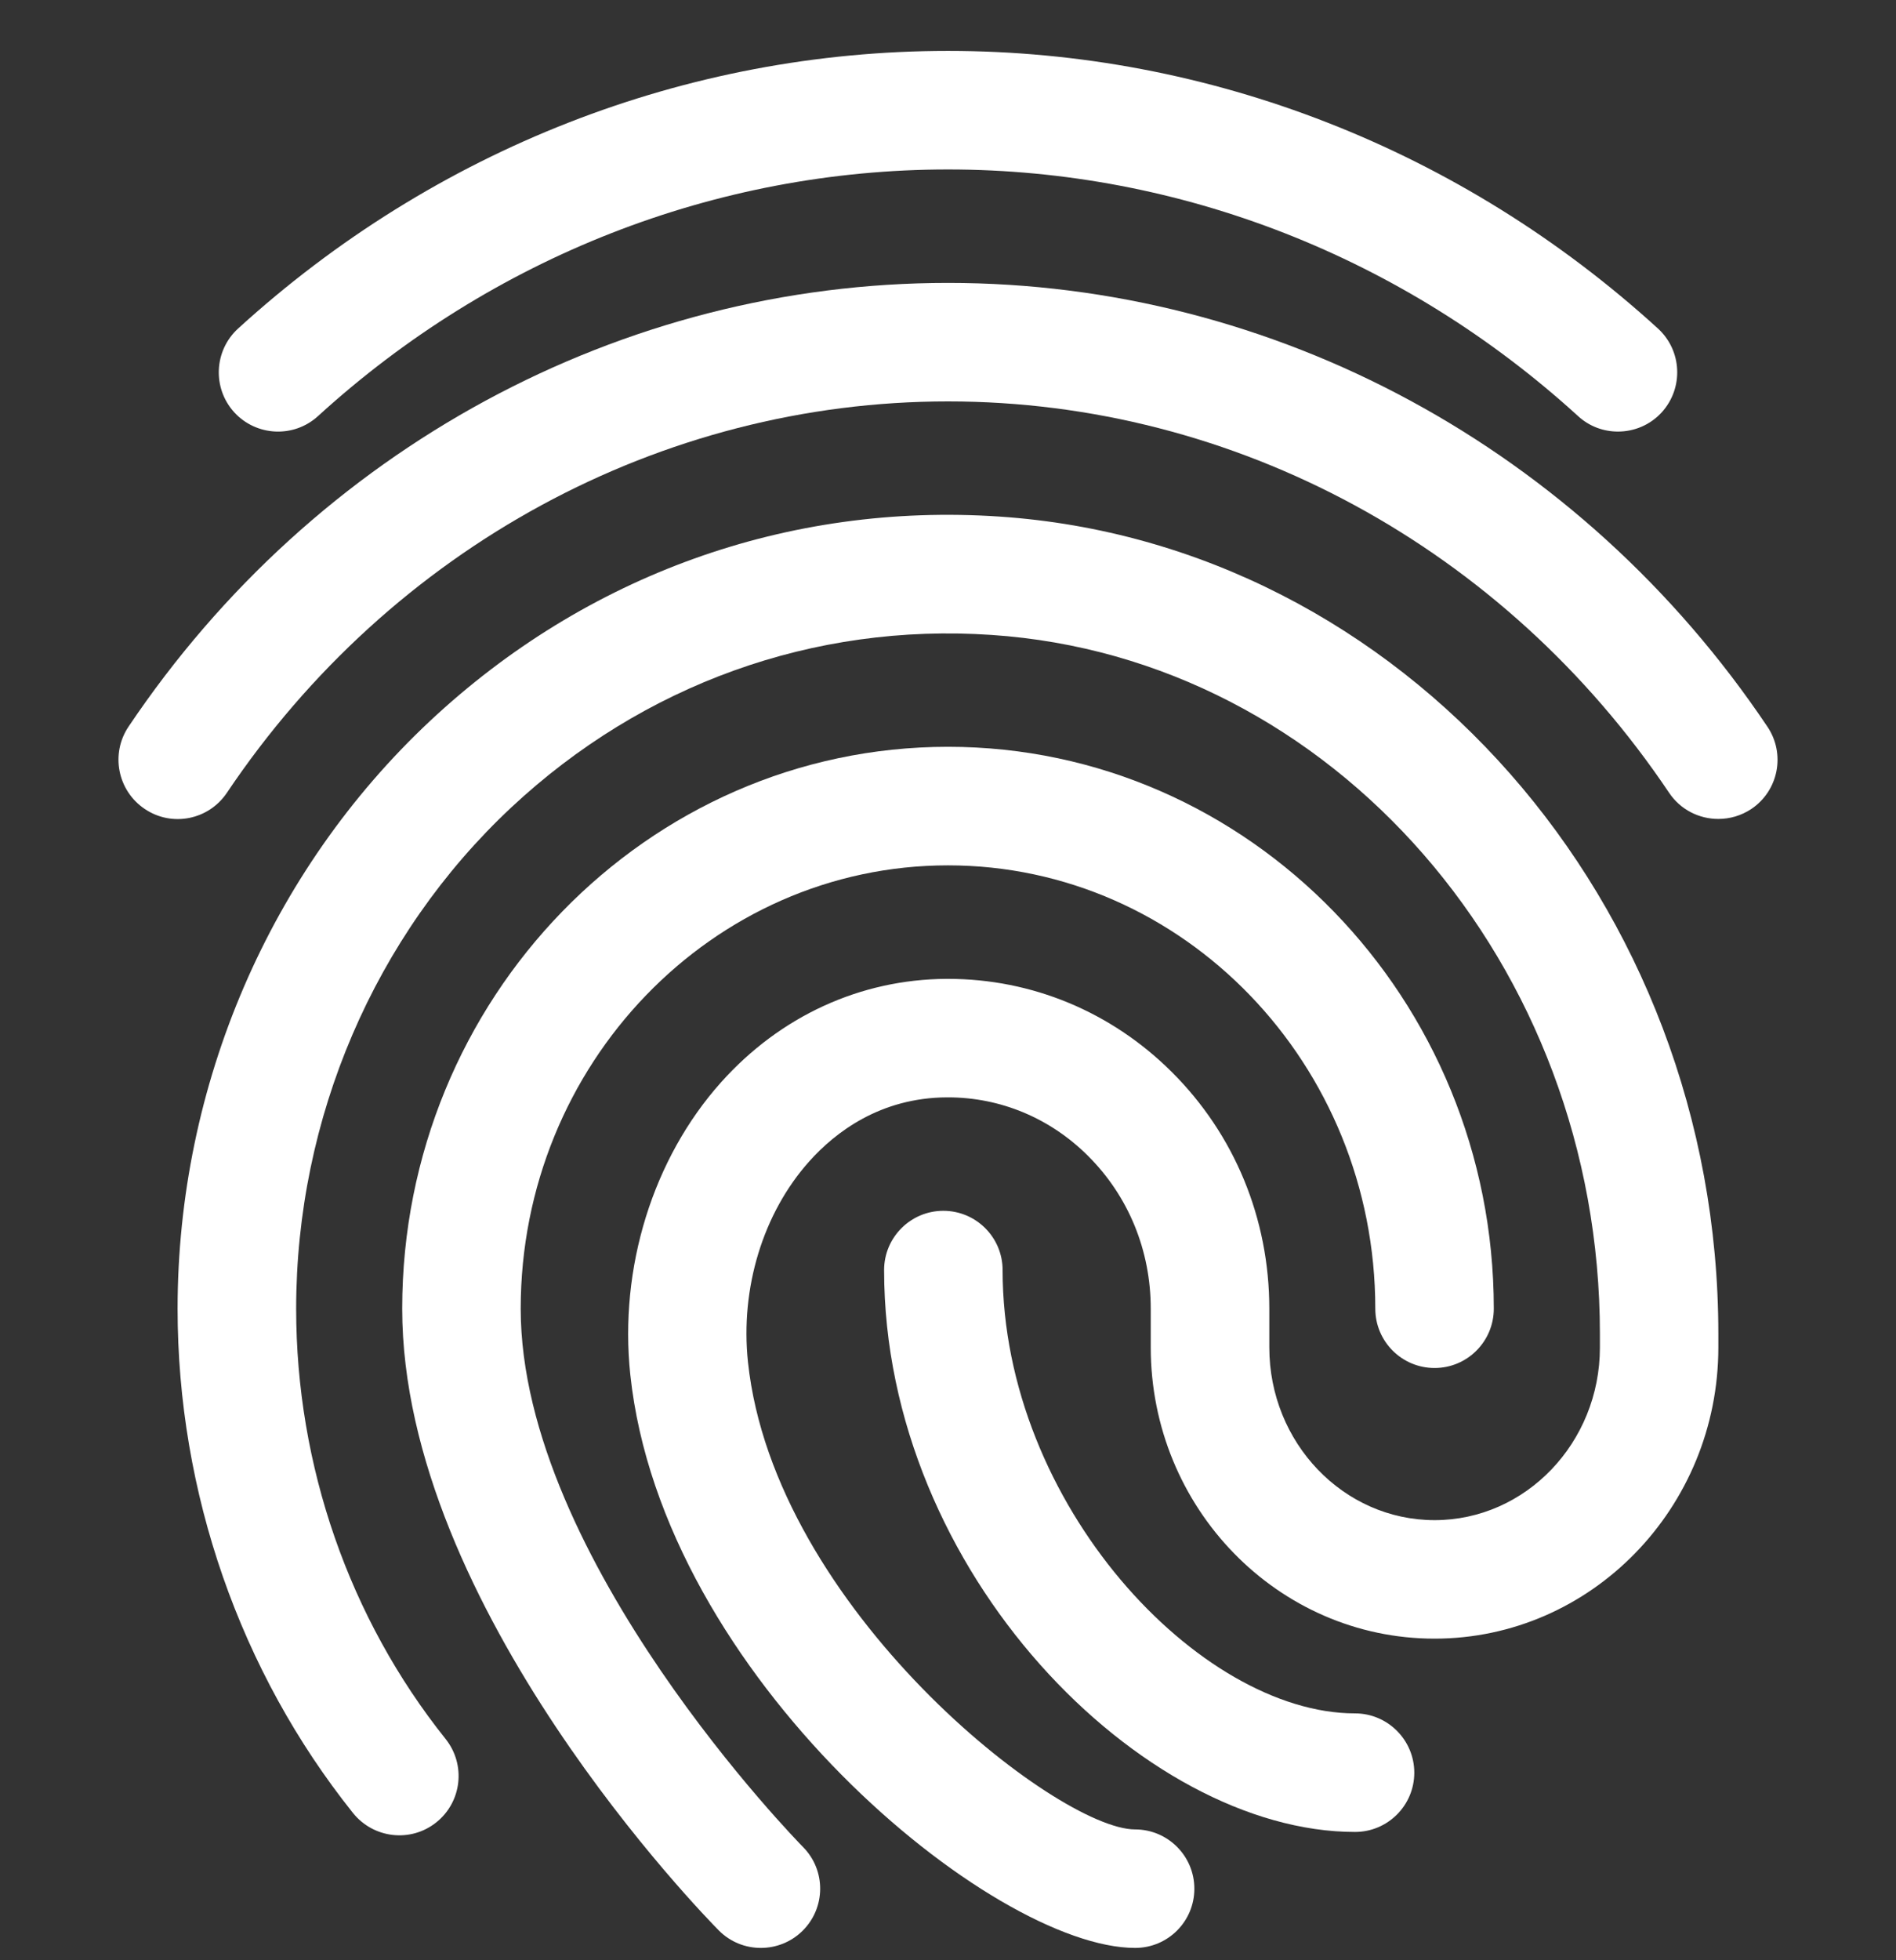 <svg width="30" height="31" viewBox="0 0 30 31" fill="none" xmlns="http://www.w3.org/2000/svg">
<rect x="0" y="0" width="30" height="31" fill="#333333" stroke="none"/>
<g clip-path="url(#clip0_1648_323)">
<path d="M25.6 6.825C25.374 6.825 25.149 6.745 24.969 6.58C22.21 4.065 18.67 2.68 15 2.68C11.33 2.68 7.79 4.065 5.031 6.581C4.648 6.93 4.055 6.901 3.706 6.52C3.358 6.138 3.385 5.544 3.768 5.195C6.874 2.364 10.863 0.805 15 0.805C19.137 0.805 23.126 2.364 26.233 5.195C26.615 5.544 26.642 6.136 26.294 6.52C26.109 6.723 25.855 6.825 25.6 6.825Z" fill="white"/>
<path d="M27.188 12.951C26.886 12.951 26.589 12.806 26.409 12.536C23.806 8.661 19.541 6.348 15 6.348C10.459 6.348 6.194 8.661 3.591 12.536C3.302 12.968 2.719 13.083 2.29 12.793C1.86 12.504 1.745 11.921 2.034 11.491C4.985 7.098 9.832 4.474 15 4.474C20.168 4.474 25.015 7.098 27.966 11.493C28.255 11.923 28.141 12.505 27.71 12.794C27.55 12.9 27.369 12.951 27.188 12.951Z" fill="white"/>
<path d="M12.039 30.805C11.797 30.805 11.556 30.713 11.373 30.528C11.168 30.321 6.364 25.418 6.364 20.696C6.364 15.796 10.238 11.81 15 11.81C19.762 11.81 23.636 15.796 23.636 20.696C23.636 21.214 23.216 21.634 22.699 21.634C22.181 21.634 21.761 21.214 21.761 20.696C21.761 16.83 18.729 13.685 15 13.685C11.271 13.685 8.239 16.83 8.239 20.696C8.239 24.655 12.66 29.163 12.705 29.208C13.07 29.575 13.068 30.169 12.699 30.534C12.516 30.715 12.277 30.805 12.039 30.805Z" fill="white"/>
<path d="M17.961 30.805C15.706 30.805 10.479 26.515 9.973 21.738C9.794 20.049 10.331 18.321 11.409 17.116C12.346 16.069 13.613 15.488 14.974 15.48H15C16.328 15.48 17.583 16.001 18.538 16.95C19.535 17.941 20.084 19.273 20.084 20.698V21.309C20.084 22.815 21.256 24.04 22.699 24.04C24.141 24.04 25.315 22.815 25.315 21.309V21.095C25.315 15.258 21.086 10.401 15.688 10.041C12.873 9.85 10.173 10.823 8.089 12.77C5.926 14.793 4.686 17.683 4.686 20.698C4.686 23.178 5.526 25.594 7.051 27.501C7.374 27.906 7.309 28.495 6.904 28.819C6.5 29.143 5.91 29.076 5.585 28.671C3.796 26.433 2.81 23.6 2.81 20.696C2.81 17.164 4.268 13.775 6.806 11.4C9.273 9.093 12.47 7.945 15.81 8.169C22.19 8.595 27.189 14.273 27.189 21.094V21.308C27.189 23.848 25.174 25.914 22.698 25.914C20.221 25.914 18.208 23.848 18.208 21.308V20.696C18.208 19.774 17.855 18.916 17.215 18.279C16.615 17.681 15.829 17.354 15 17.354C14.994 17.354 14.989 17.354 14.983 17.354C13.926 17.359 13.215 17.908 12.805 18.366C12.074 19.183 11.711 20.37 11.835 21.54C12.249 25.438 16.728 28.931 17.96 28.931C18.478 28.931 18.898 29.351 18.898 29.869C18.898 30.386 18.479 30.805 17.961 30.805Z" fill="white"/>
<path d="M21.44 28.971C18.085 28.971 13.989 24.872 13.989 20.085C13.989 19.568 14.409 19.148 14.926 19.148C15.444 19.148 15.864 19.568 15.864 20.085C15.864 23.795 18.983 27.096 21.44 27.096C21.957 27.096 22.378 27.517 22.378 28.034C22.378 28.552 21.957 28.971 21.44 28.971Z" fill="white"/>
</g>
<defs>
<clipPath id="clip0_1648_323">
<rect width="30" height="30" fill="white" transform="translate(0 0.805)"/>
</clipPath>
</defs>
</svg>
